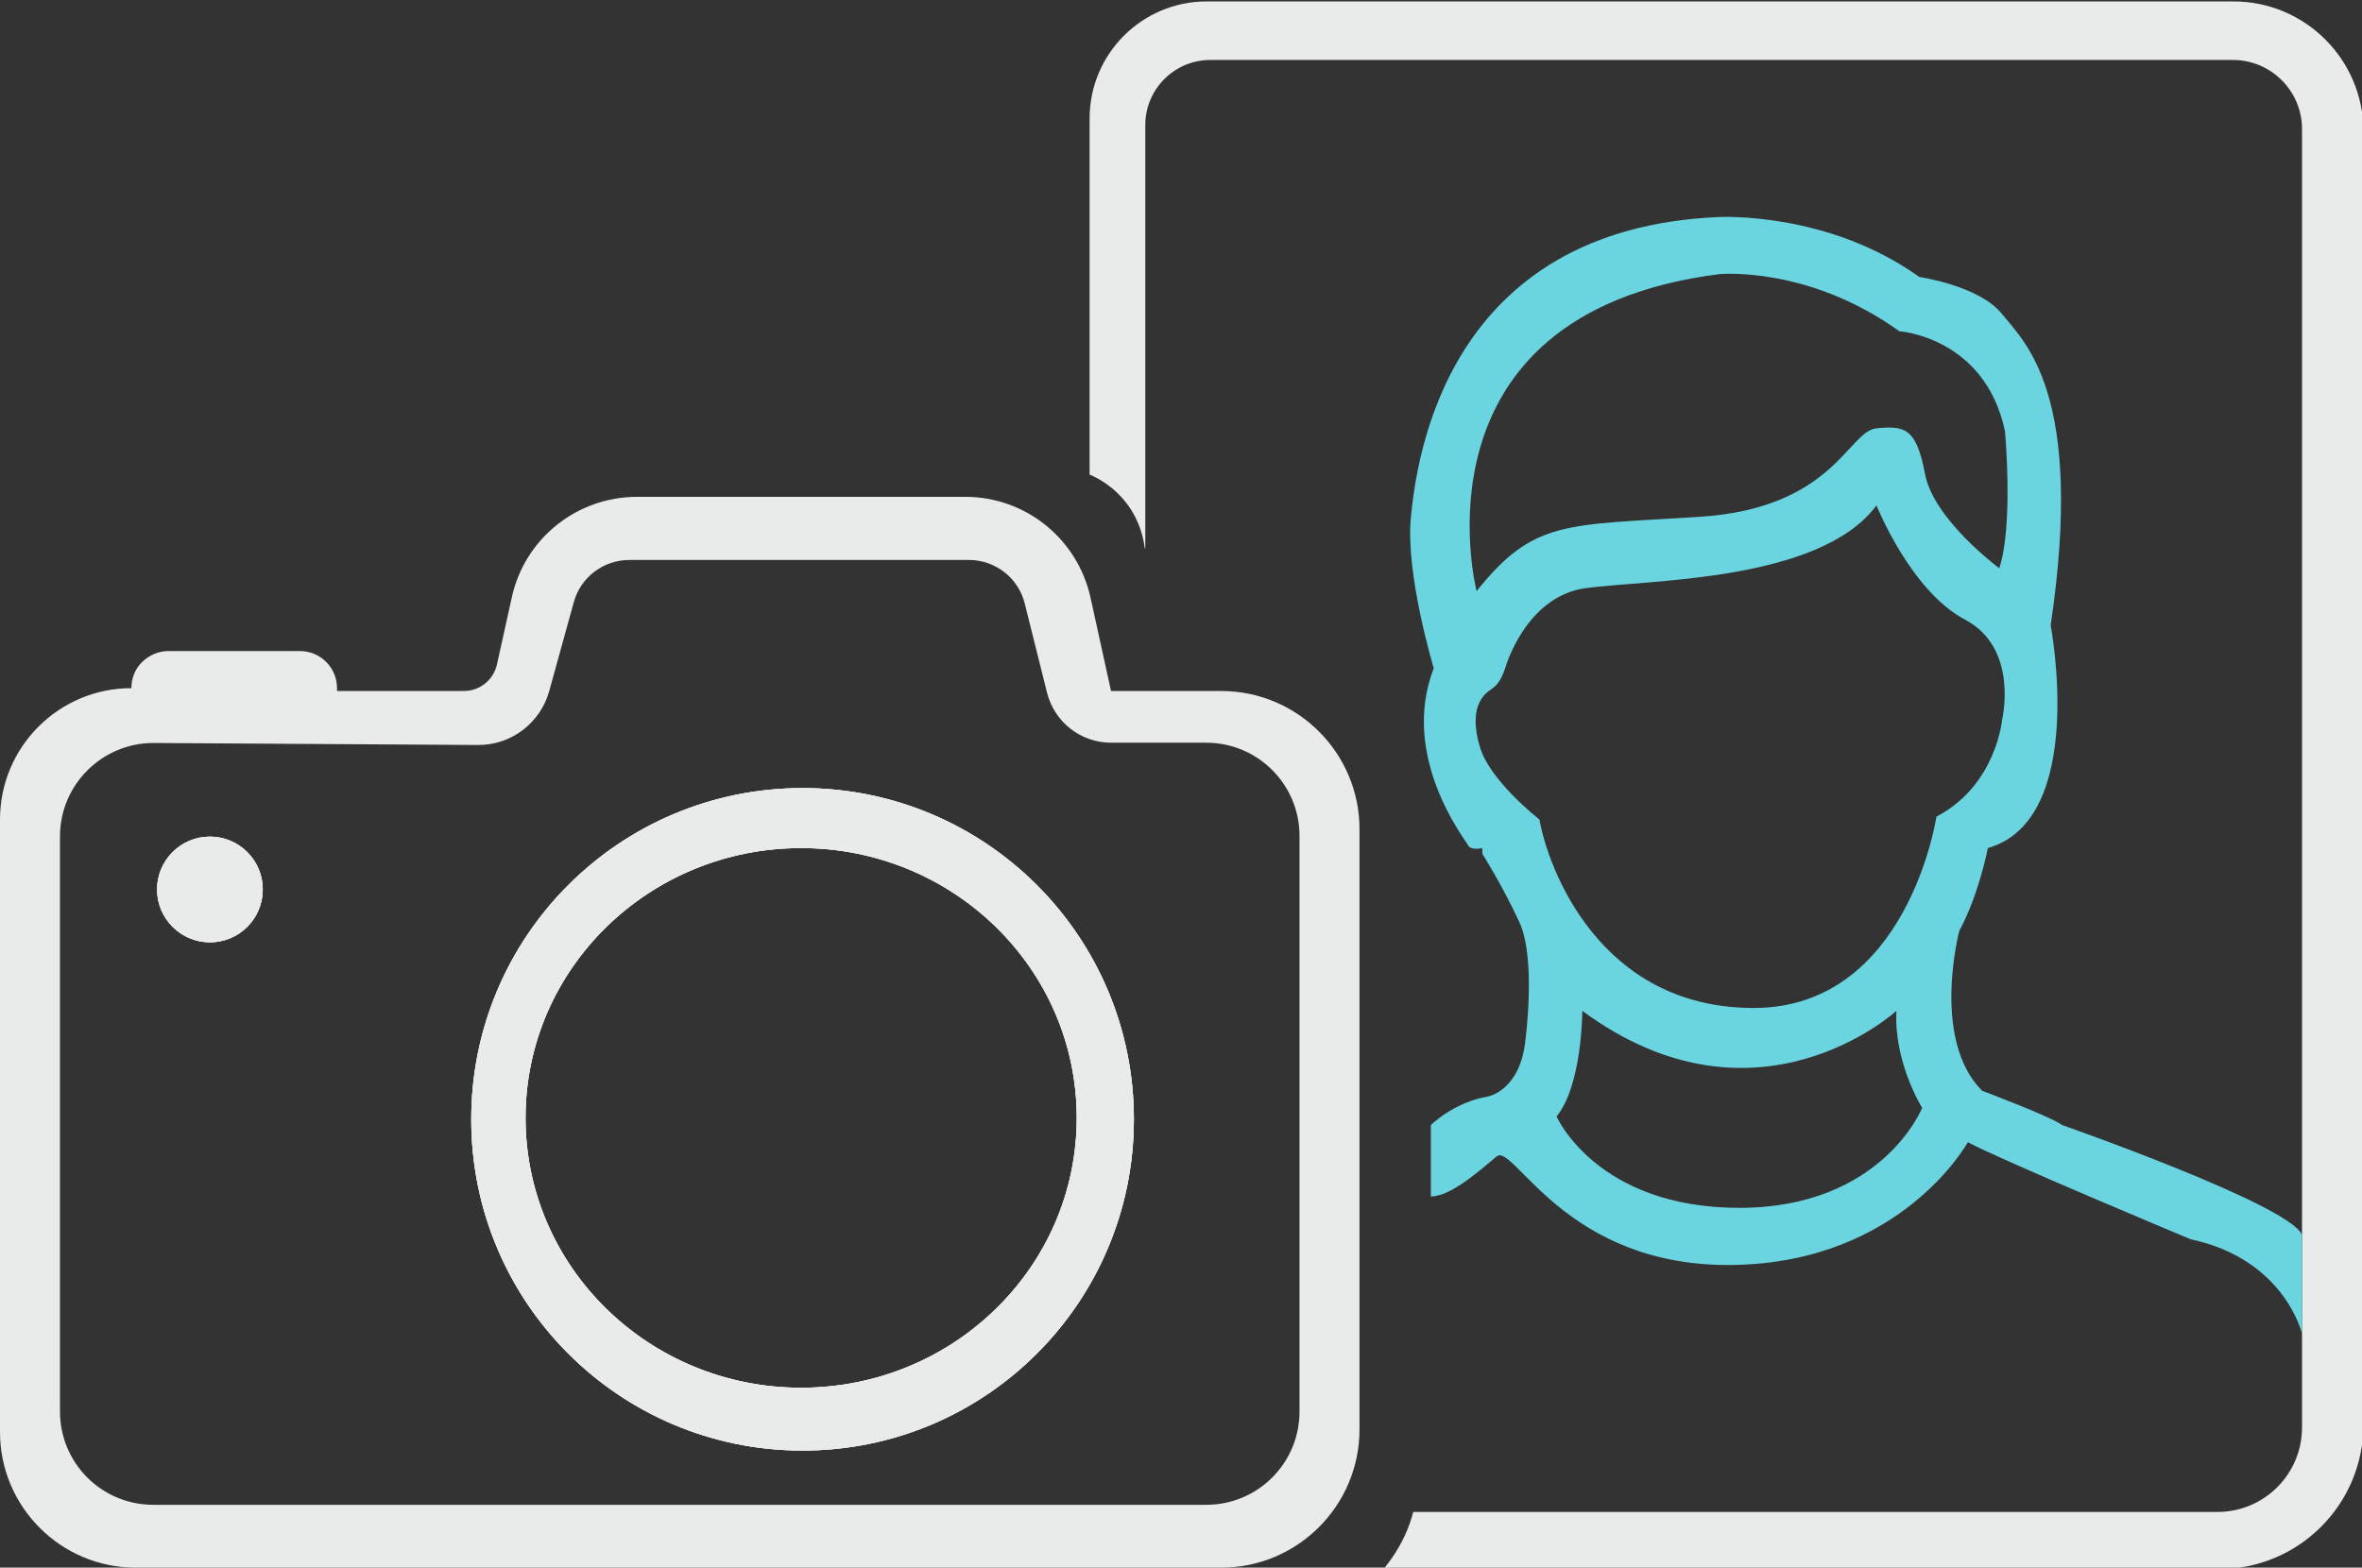 <?xml version="1.0" encoding="utf-8"?>
<!-- Generator: Adobe Illustrator 24.2.3, SVG Export Plug-In . SVG Version: 6.00 Build 0)  -->
<svg version="1.1" id="Layer_1" xmlns="http://www.w3.org/2000/svg" xmlns:xlink="http://www.w3.org/1999/xlink" x="0px" y="0px"
	 viewBox="0 0 827 549" style="enable-background:new 0 0 827 549;" xml:space="preserve">
<rect x="0" y="0" width="827" height="549" fill="#333333" stroke="none"/>
<style type="text/css">
	.st0{fill:#EFEFEF;}
	.st1{fill:#69D4E0;}
	.st2{fill:#69D4E0;stroke:#69D4E0;stroke-miterlimit:10;}
	.st3{fill:none;stroke:#69D4E0;stroke-miterlimit:10;}
	.st4{fill:#6AD5E0;}
	.st5{fill:#EBEBEC;}
	.st6{fill:#E9EBEB;}
	.st7{fill:#DFE2E2;}
	.st8{fill:#DDDFE0;}
</style>
<path class="st6" d="M827.5,46v452.9c0,27.9-22.6,50.6-50.6,50.6H484.5v-0.1c2.4-2.9,5.1-6.8,7.4-11.7c1.3-2.9,2.3-5.7,2.9-8.2
	h281.6c16.3,0,29.6-13.2,29.6-29.6V45.2c0-13.4-10.9-24.2-24.2-24.2h-358C411.2,21,401,31.2,401,43.8V192h-0.2
	c-0.4-3.5-1.7-9.3-5.8-15c-4.7-6.5-10.6-9.6-13.5-10.8V41.5c0-22.7,18.4-41,41-41H782C807.1,0.5,827.5,20.9,827.5,46z"/>
<path class="st4" d="M722,394c-4-3-28-12-28-12c-18-18-8-56-8-56c7-13,10-29,10-29c35-10,22-78,22-78c12-81-9-99-17-109
	s-29-13-29-13c-32-23-70-21-70-21c-96,4-106,85-108,105s8,53,8,53c-12,31,11,60,12,62s5,1,5,1v2c0,0,7,11,13,24s2,42,2,42
	c-2,17-13,19-13,19c-12,2-20,10-20,10v25c7,0,17-9,23-14s24,39,83,38s82-43,82-43c11,6,78,34,78,34c33,7,39,33.1,39,33.1v-34.6
	C802,422,722,394,722,394z M602,96c0,0,31-3,63,20c0,0,30,2,37,35c0,0,3,33-2,48c0,0-23-17-26-33s-7-17-17-16s-15,28-62,31
	s-58,1-78,26C517,207,492,110,602,96z M609,423c-50,0-64-32-64-32c9-11,9-37,9-37c61,45,110,0,110,0c-1,18,9,34,9,34
	S659,423,609,423z M614,353c-54,0-72-49-75-66c0,0-18-14-21-26c0,0-3-9,0-15s6-3,9-12c0,0,7-25,28-28s82-2,102-29c0,0,12,30,31,40
	s13,35,13,35s-2,23-23,34C678,286,668,353,614,353z"/>
<circle class="st6" cx="73.5" cy="311.5" r="18.5"/>
<path class="st6" d="M281,276c-64.1,0-116,51.9-116,116s51.9,116,116,116s116-51.9,116-116S345.1,276,281,276z M280.5,486
	c-53.3,0-96.5-42.3-96.5-94.5s43.2-94.5,96.5-94.5s96.5,42.3,96.5,94.5S333.8,486,280.5,486z"/>
<path class="st6" d="M427.6,242H389l-7.2-32.8C377.2,188.6,359,174,338,174H223c-21,0-39.3,14.6-43.8,35.2l-5.2,23.5
	c-1.2,5.4-6,9.3-11.6,9.3H118v-1c0-7.2-5.8-13-13-13H59c-3.6,0-6.8,1.5-9.2,3.8S46,237.4,46,241c-25.4,0-46,20.6-46,46v214.5
	C0,527.7,21.3,549,47.5,549h380.1c26.7,0,48.4-21.7,48.4-48.4V290.4C476,263.7,454.3,242,427.6,242z M455,494.3
	c0,18.1-14.6,32.7-32.7,32.7H53.7C35.6,527,21,512.4,21,494.3V292.9c0-18.1,14.8-32.8,32.9-32.7l113.4,0.7
	c11.7,0.1,21.9-7.7,25-18.9l8.6-31.1c2.4-8.8,10.4-14.8,19.5-14.8h118.8c9.3,0,17.4,6.3,19.6,15.3l7.8,31.2
	c2.6,10.3,11.8,17.5,22.4,17.5h33.3c18.1,0,32.7,14.6,32.7,32.7V494.3z"/>
<circle class="st6" cx="73.5" cy="311.5" r="18.5"/>
<path class="st6" d="M281,276c-64.1,0-116,51.9-116,116s51.9,116,116,116s116-51.9,116-116S345.1,276,281,276z M280.5,486
	c-53.3,0-96.5-42.3-96.5-94.5s43.2-94.5,96.5-94.5s96.5,42.3,96.5,94.5S333.8,486,280.5,486z"/>
<circle class="st6" cx="73.5" cy="311.5" r="18.5"/>
<path class="st6" d="M281,276c-64.1,0-116,51.9-116,116s51.9,116,116,116s116-51.9,116-116S345.1,276,281,276z M280.5,486
	c-53.3,0-96.5-42.3-96.5-94.5s43.2-94.5,96.5-94.5s96.5,42.3,96.5,94.5S333.8,486,280.5,486z"/>
</svg>
